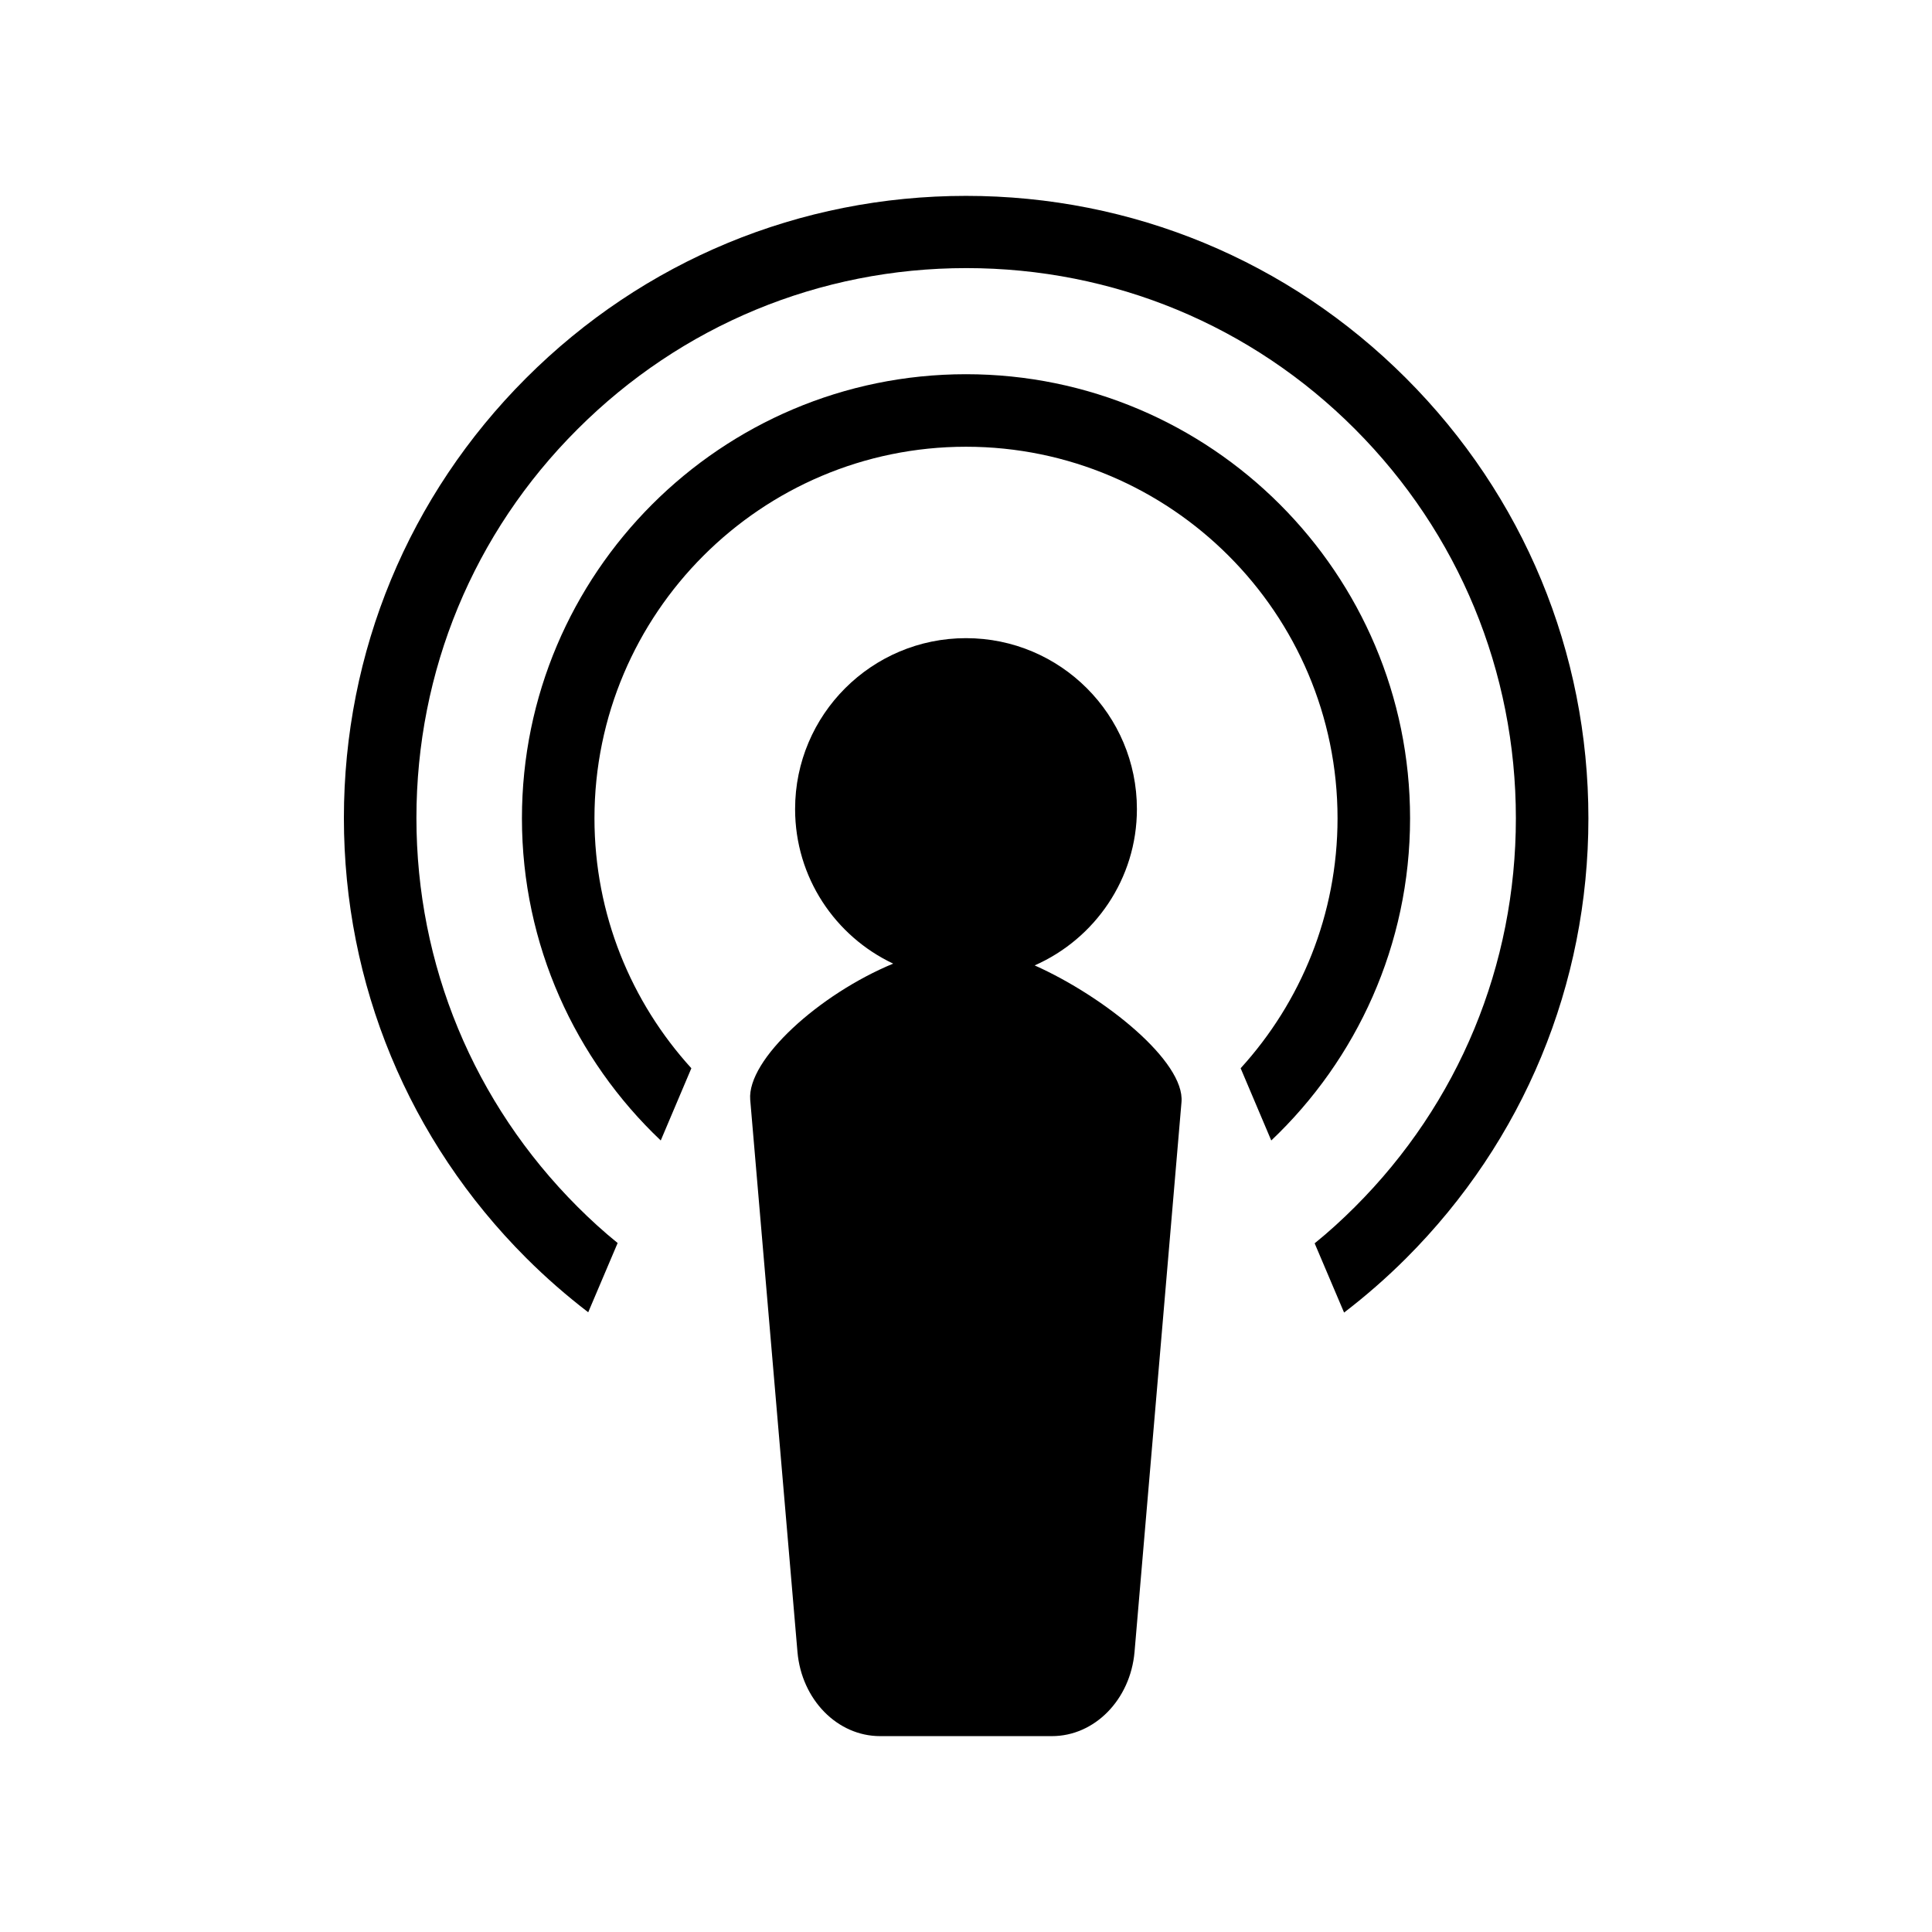 <?xml version="1.0" encoding="utf-8"?>
<!-- Generator: Adobe Illustrator 18.0.0, SVG Export Plug-In . SVG Version: 6.00 Build 0)  -->
<!DOCTYPE svg PUBLIC "-//W3C//DTD SVG 1.1//EN" "http://www.w3.org/Graphics/SVG/1.1/DTD/svg11.dtd">
<svg version="1.1" id="Layer_1" xmlns="http://www.w3.org/2000/svg" xmlns:xlink="http://www.w3.org/1999/xlink" x="0px" y="0px"
	 viewBox="0 0 650 650" enable-background="new 0 0 650 650" xml:space="preserve">
<g id="podcast">
	<path d="M348.1,324.8c20.2-8.9,34.4-29.1,34.4-52.6c0-31.7-25.7-57.5-57.5-57.5c-31.7,0-57.5,25.7-57.5,57.5c0,23,13.5,42.8,33,52
		c-24.9,10.3-49.2,32.3-48.1,45.8l15.9,185.8c1.4,16,13.4,28.3,27.8,28.3h57.8c14.4,0,26.4-12.3,27.8-28.3l15.8-185
		C398.7,357.2,371.8,335.4,348.1,324.8z"/>
	<path d="M325,125.9c-82.4,0-149.4,67-149.4,149.4c0,42.6,18,81.2,46.7,108.4l10.3-24.3c-20.2-22.2-32.6-51.7-32.6-84.1
		c0-68.9,56.1-125,125-125c68.9,0,125,56.1,125,125c0,32.4-12.4,61.9-32.6,84.1l10.3,24.3c28.7-27.2,46.7-65.8,46.7-108.4
		C474.4,192.9,407.4,125.9,325,125.9z"/>
	<path d="M473,127.2c-39.5-39.5-92.1-61.3-148-61.3c-55.9,0-108.5,21.8-148,61.3c-39.5,39.5-61.3,92.1-61.3,148s21.8,108.5,61.3,148
		c6.6,6.6,13.6,12.7,20.9,18.3l9.9-23.3c-4.7-3.8-9.2-7.9-13.5-12.2c-34.9-34.9-54.2-81.4-54.2-130.8s19.2-95.9,54.2-130.8
		c34.9-34.9,81.4-54.2,130.8-54.2c49.4,0,95.9,19.2,130.8,54.2S510,225.9,510,275.3s-19.2,95.9-54.2,130.8
		c-4.3,4.3-8.8,8.4-13.5,12.2l9.9,23.3c7.3-5.6,14.3-11.7,20.9-18.3c39.5-39.5,61.3-92.1,61.3-148S512.6,166.8,473,127.2z"/>
</g>
</svg>

